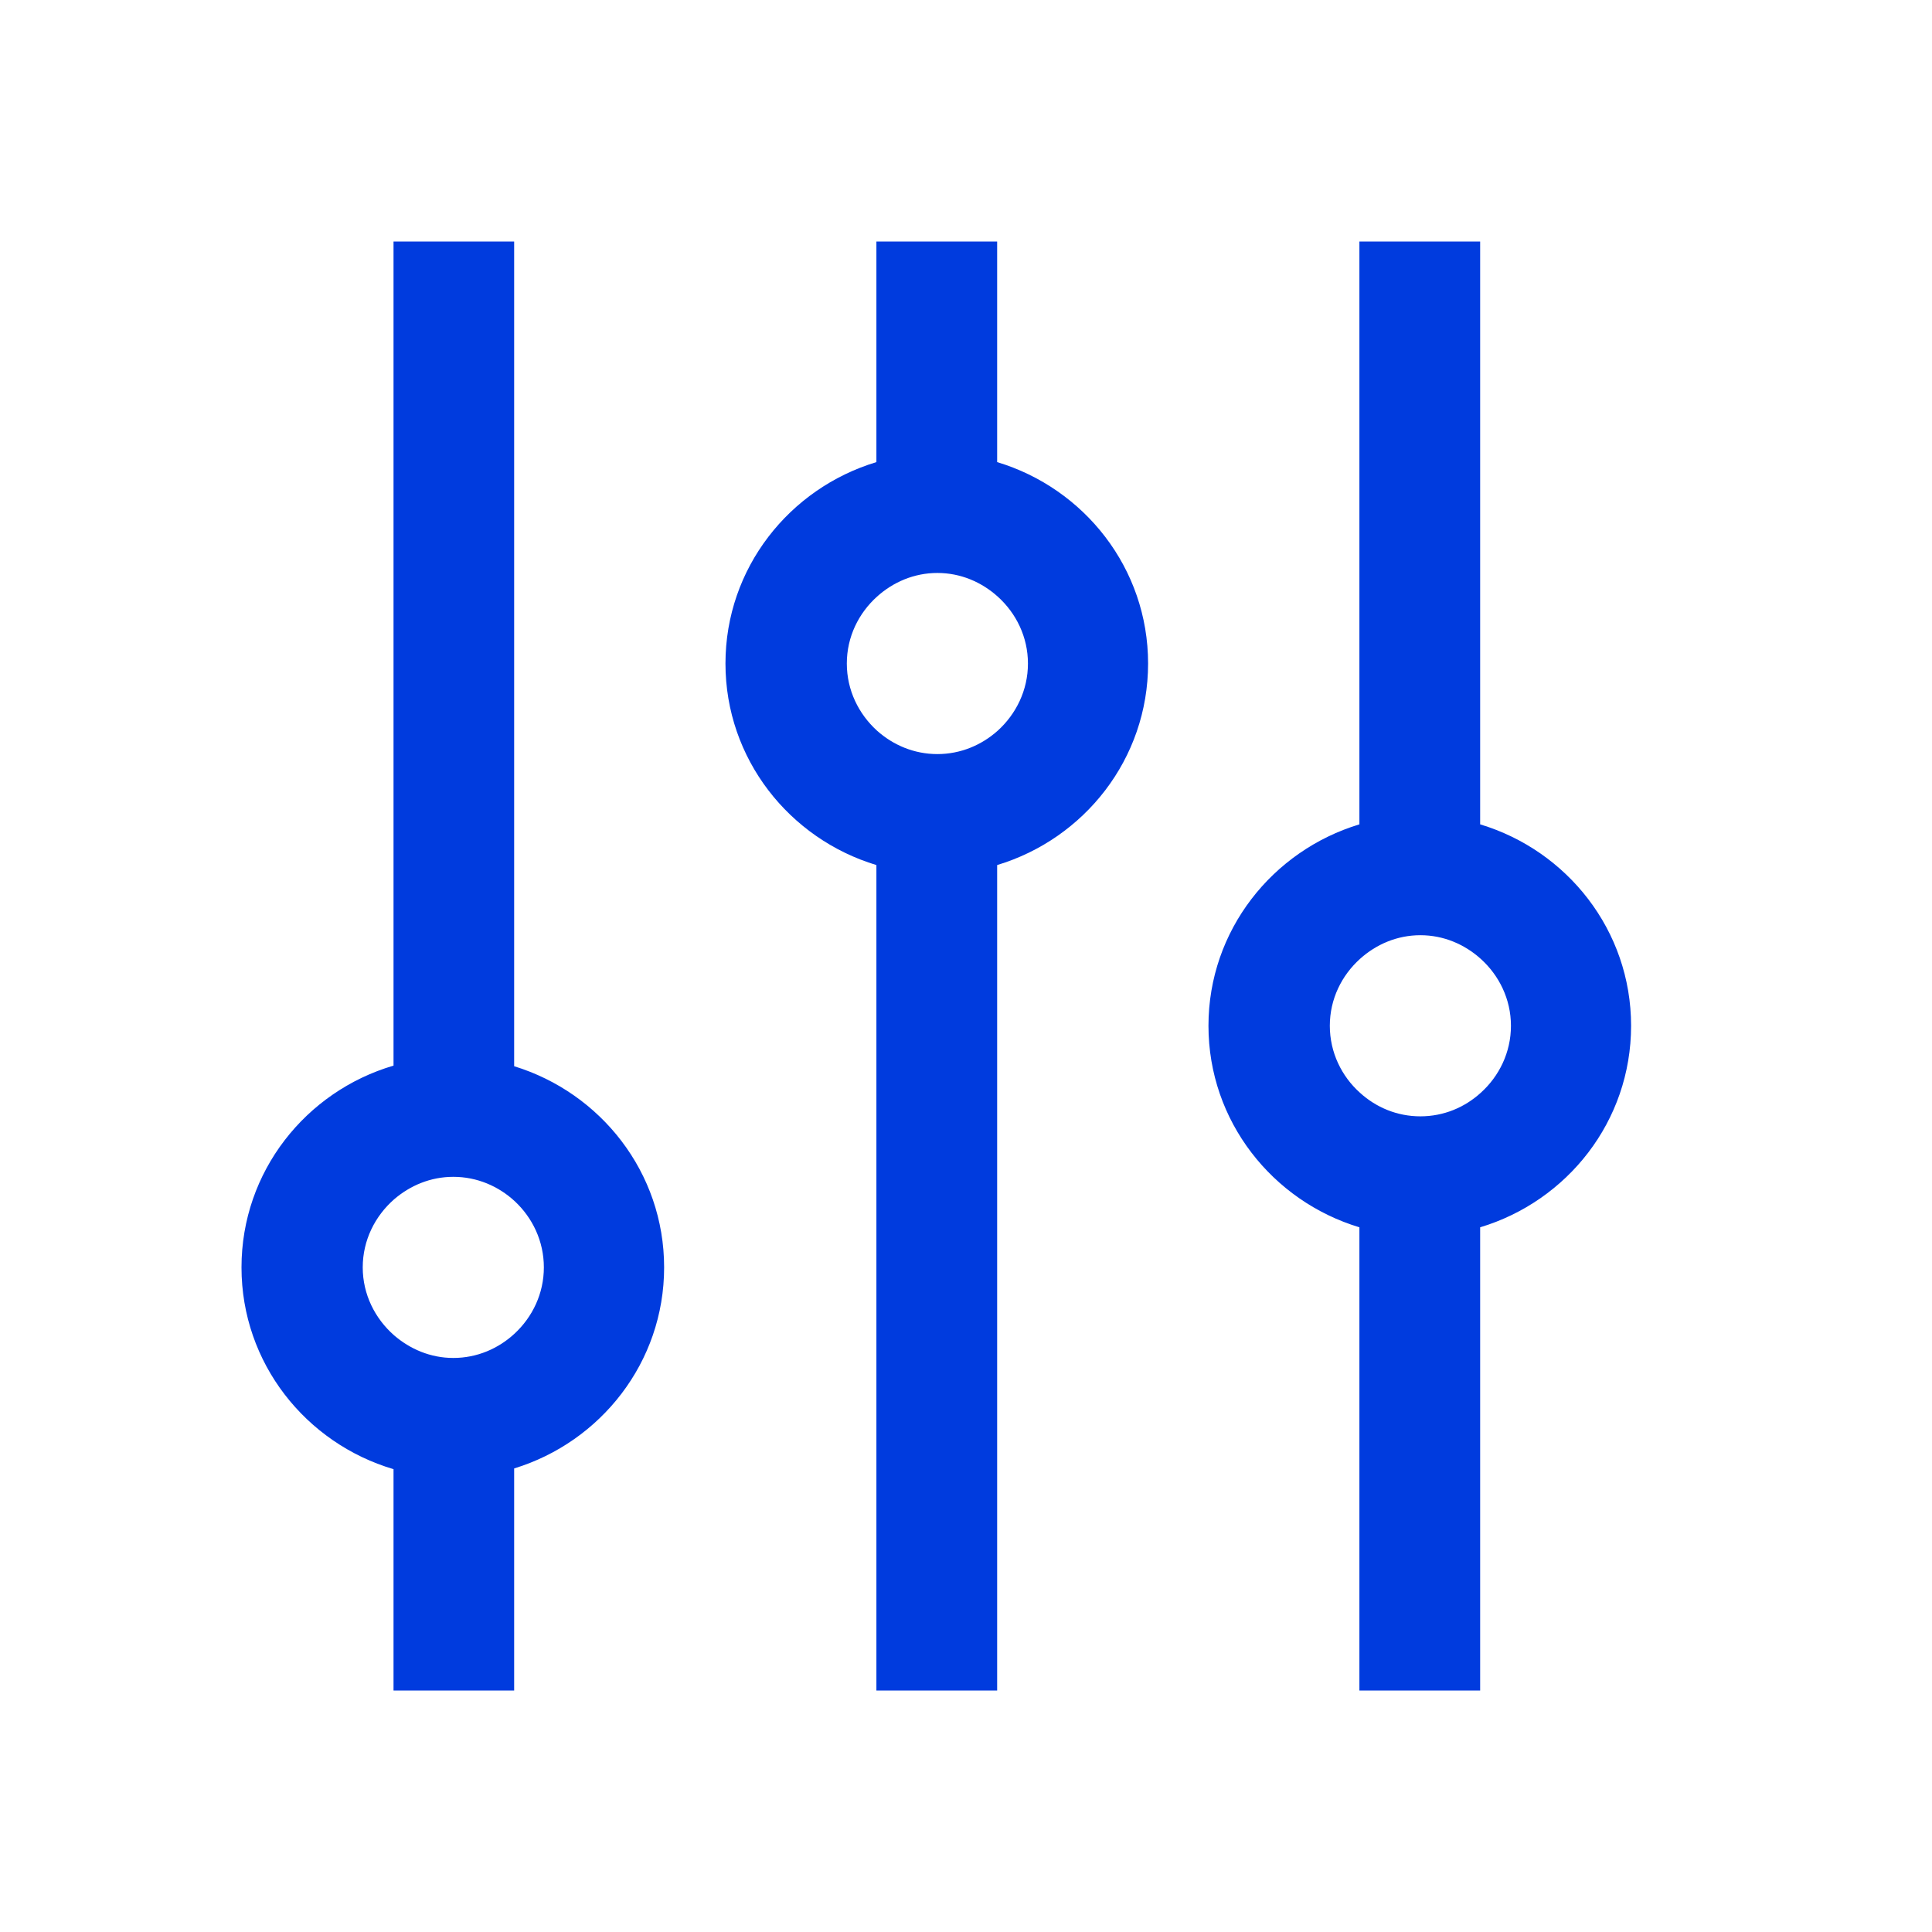 <?xml version="1.0" encoding="UTF-8"?>
<svg width="16px" height="16px" viewBox="0 0 16 16" version="1.1" xmlns="http://www.w3.org/2000/svg" xmlns:xlink="http://www.w3.org/1999/xlink">
    <!-- Generator: Sketch 46.2 (44496) - http://www.bohemiancoding.com/sketch -->
    <title>Artboard 2</title>
    <desc>Created with Sketch.</desc>
    <defs></defs>
    <g id="Icons" stroke="none" stroke-width="1" fill="none" fill-rule="evenodd">
        <g id="Artboard-2" fill="#003BDE">
            <path d="M12.263,9.05 C12.13,9.171 11.956,9.245 11.763,9.245 C11.57,9.245 11.396,9.171 11.263,9.05 C11.111,8.914 11.013,8.716 11.013,8.495 C11.013,8.274 11.111,8.078 11.263,7.941 C11.396,7.821 11.57,7.745 11.763,7.745 C11.956,7.745 12.13,7.821 12.263,7.941 C12.415,8.078 12.513,8.275 12.513,8.495 C12.513,8.716 12.415,8.913 12.263,9.05 M12.258,6.827 C12.979,7.044 13.508,7.706 13.508,8.495 C13.508,9.286 12.979,9.947 12.258,10.164 L12.258,14 L11.258,14 L11.258,10.164 C10.539,9.947 10.008,9.286 10.008,8.495 C10.008,7.705 10.539,7.044 11.258,6.827 L11.258,2 L12.258,2 L12.258,6.827 Z M8.258,3.827 C8.979,4.044 9.508,4.706 9.508,5.495 C9.508,6.285 8.979,6.947 8.258,7.164 L8.258,14 L7.258,14 L7.258,7.164 C6.538,6.947 6.008,6.285 6.008,5.495 C6.008,4.705 6.538,4.044 7.258,3.827 L7.258,2 L8.258,2 L8.258,3.827 Z M8.263,6.051 C8.415,5.913 8.513,5.716 8.513,5.495 C8.513,5.275 8.415,5.078 8.263,4.941 C8.13,4.821 7.956,4.745 7.763,4.745 C7.57,4.745 7.396,4.821 7.263,4.941 C7.111,5.078 7.013,5.274 7.013,5.495 C7.013,5.716 7.111,5.913 7.263,6.051 C7.396,6.17 7.57,6.245 7.763,6.245 C7.956,6.245 8.13,6.17 8.263,6.051 Z M4.258,8.83 C4.974,9.05 5.5,9.709 5.5,10.496 C5.5,11.282 4.974,11.942 4.258,12.161 L4.258,14 L3.259,14 L3.259,12.167 C2.534,11.953 2,11.289 2,10.496 C2,9.702 2.534,9.038 3.259,8.825 L3.259,2 L4.258,2 L4.258,8.83 Z M4.263,11.043 C4.41,10.906 4.504,10.712 4.504,10.496 C4.504,10.279 4.41,10.085 4.263,9.948 C4.129,9.824 3.951,9.746 3.754,9.746 C3.566,9.746 3.396,9.818 3.263,9.933 C3.106,10.071 3.004,10.271 3.004,10.496 C3.004,10.72 3.106,10.92 3.263,11.058 C3.396,11.173 3.566,11.246 3.754,11.246 C3.951,11.246 4.129,11.168 4.263,11.043 Z" id="Combined-Shape"></path>
        </g>
    </g>
</svg>
